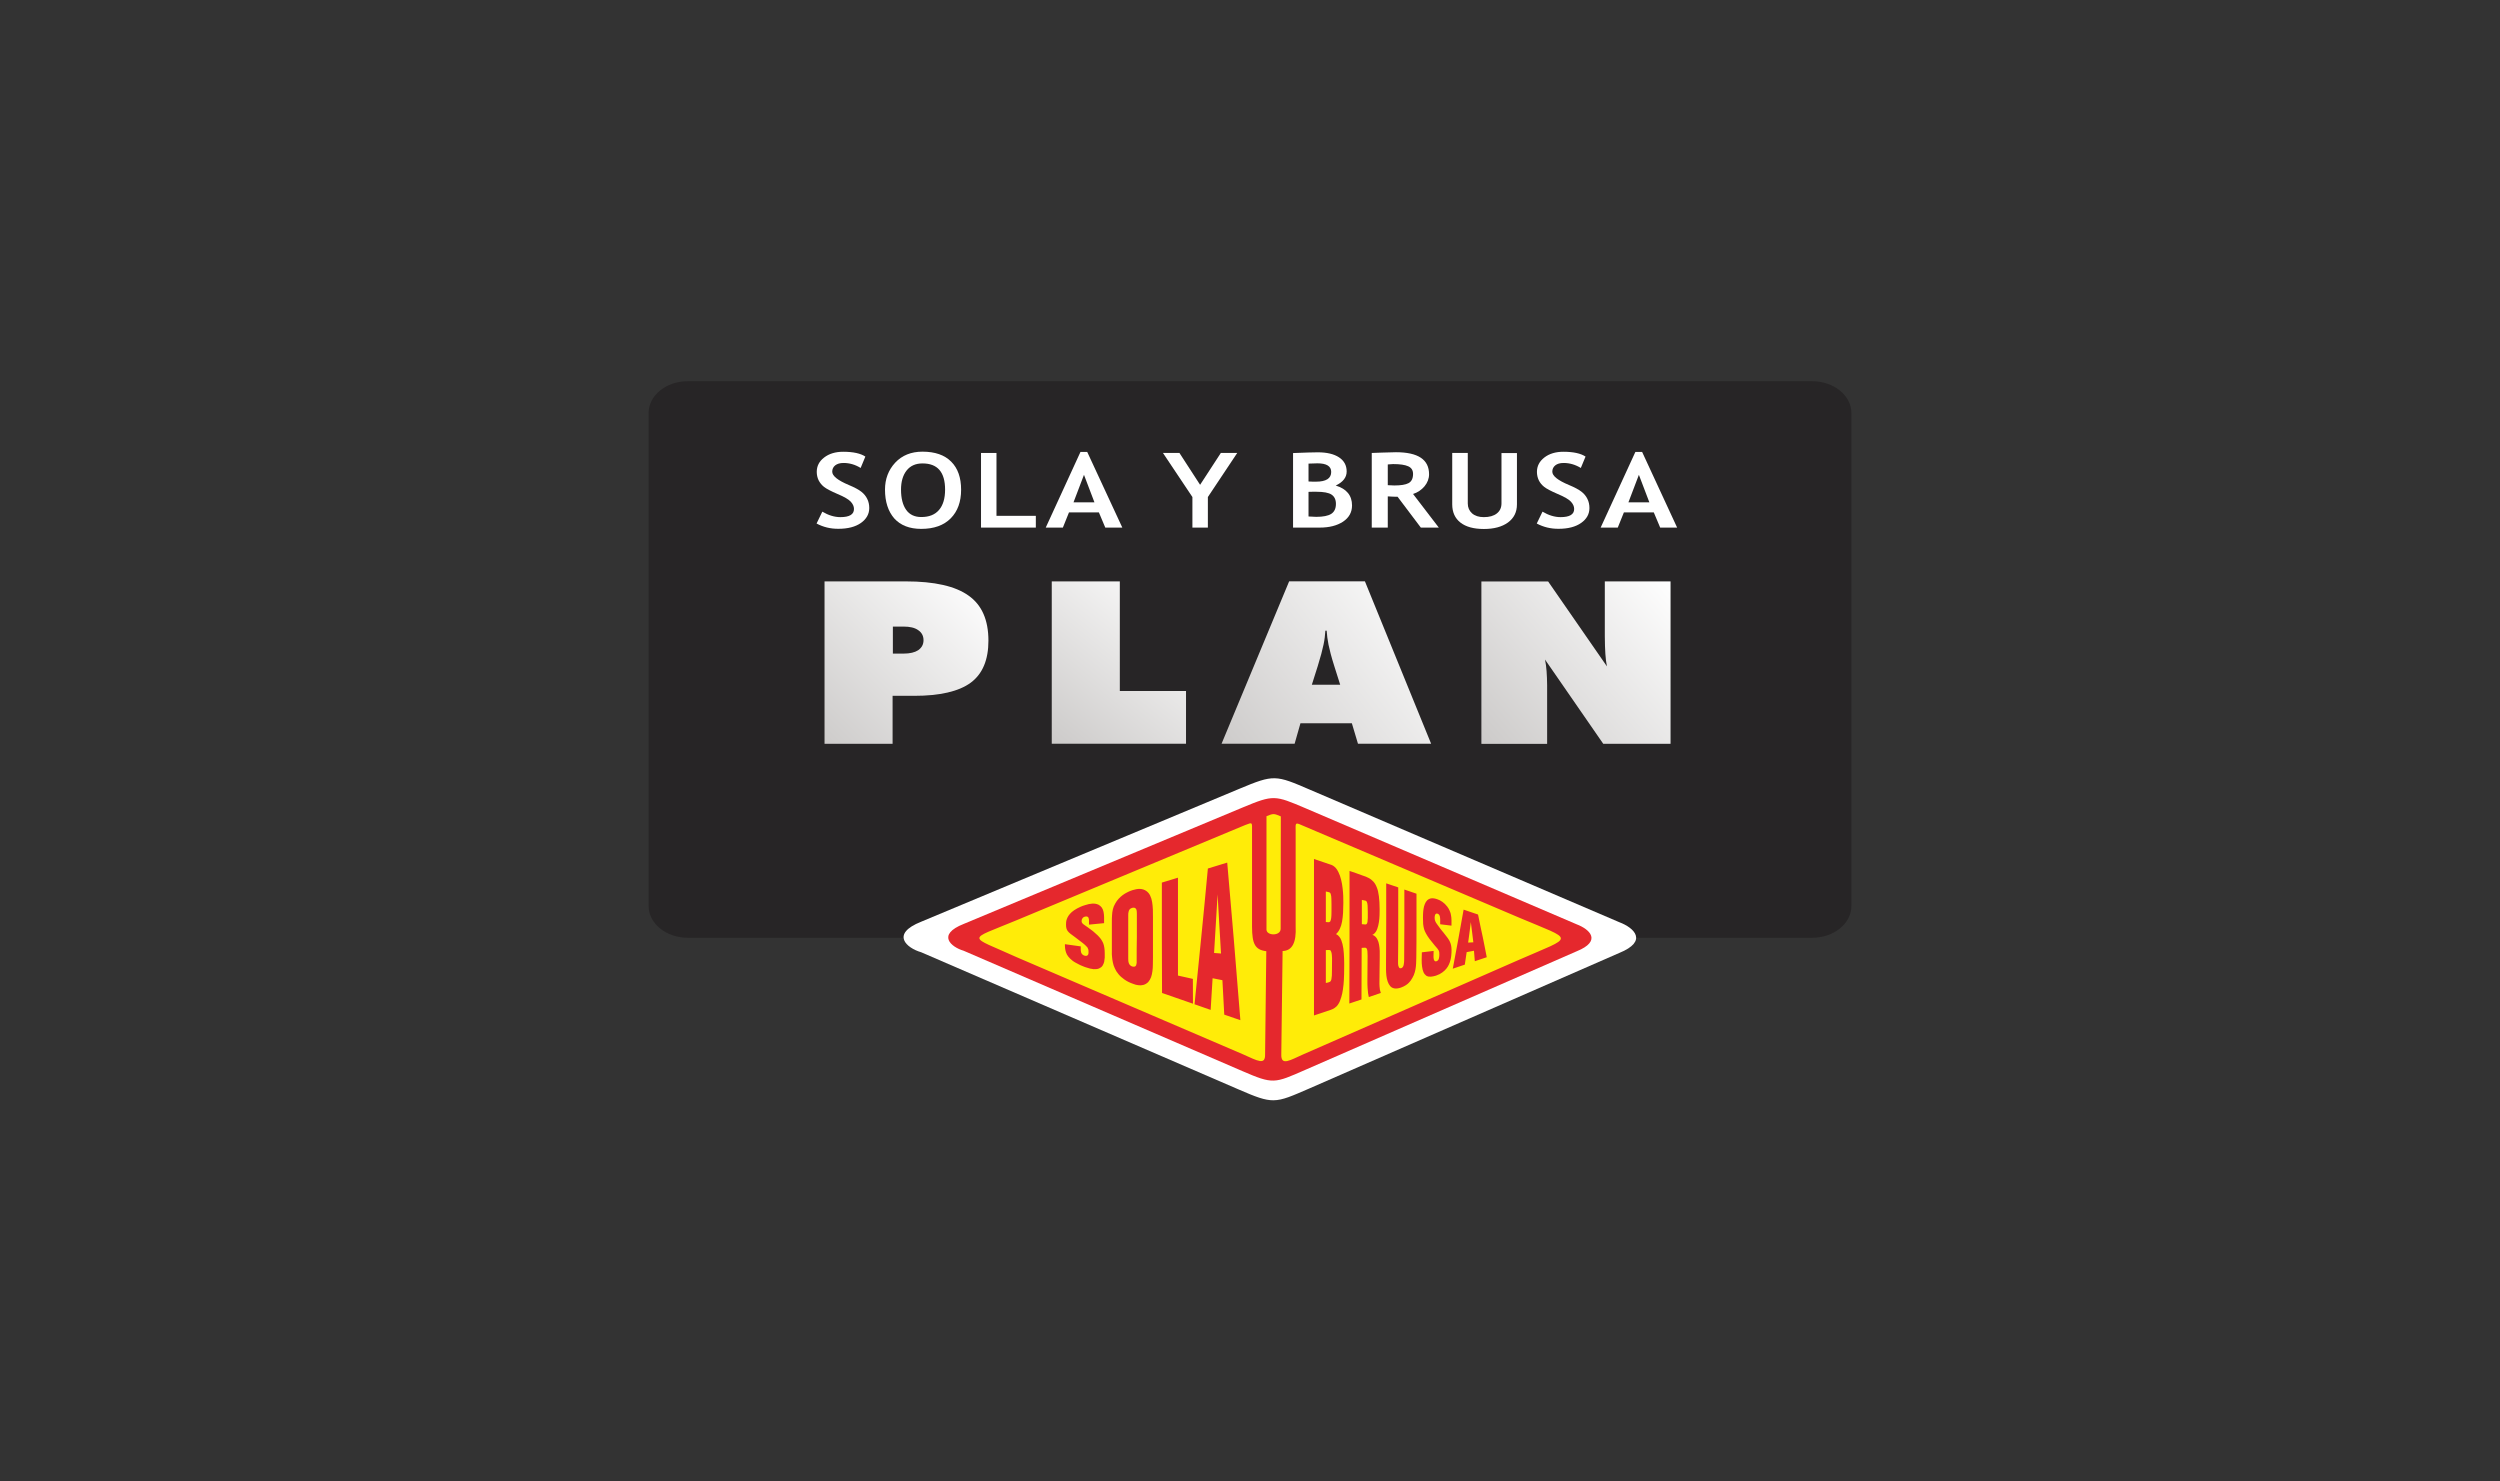 <?xml version="1.0" encoding="utf-8"?>
<!-- Generator: Adobe Illustrator 27.8.1, SVG Export Plug-In . SVG Version: 6.00 Build 0)  -->
<svg version="1.1" id="Capa_1" xmlns="http://www.w3.org/2000/svg" xmlns:xlink="http://www.w3.org/1999/xlink" x="0px" y="0px"
	 viewBox="0 0 270 160" style="enable-background:new 0 0 270 160;" xml:space="preserve">
<rect x="0" y="0" width="270" height="160" fill="#333333" stroke="none"/>
<style type="text/css">
	.st0{fill:#D10A11;}
	.st1{fill-rule:evenodd;clip-rule:evenodd;}
	.st2{fill:#FFFFFF;}
	.st3{fill:#2A4270;}
	.st4{fill:#B6ABB1;}
	.st5{fill:#E41D29;}
	.st6{fill:#F4D624;}
	.st7{fill:#282626;}
	.st8{fill:#DC292C;}
	.st9{fill:#666666;}
	.st10{fill:#F1B426;}
	.st11{fill:#0890A0;}
	.st12{fill-rule:evenodd;clip-rule:evenodd;fill:#1D1D1B;}
	.st13{fill-rule:evenodd;clip-rule:evenodd;fill:#FFFFFF;}
	.st14{fill-rule:evenodd;clip-rule:evenodd;fill:#179AD7;}
	.st15{fill:none;}
	.st16{fill-rule:evenodd;clip-rule:evenodd;fill:#272526;}
	
		.st17{clip-path:url(#SVGID_00000153701626678425139000000010617007301765862298_);fill:url(#SVGID_00000008864561611220879920000001304166238343279491_);}
	
		.st18{clip-path:url(#SVGID_00000122704805887803230020000001112774097153870000_);fill:url(#SVGID_00000023973832770076031110000008433388770175391152_);}
	
		.st19{clip-path:url(#SVGID_00000029740698337994526160000000660991384300427168_);fill:url(#SVGID_00000126304693856121756470000000945639612196242340_);}
	
		.st20{clip-path:url(#SVGID_00000047750040381654508680000010043341802194036127_);fill:url(#SVGID_00000064333633337409452560000001450977506448859825_);}
	.st21{fill-rule:evenodd;clip-rule:evenodd;fill:#E5282D;}
	.st22{fill-rule:evenodd;clip-rule:evenodd;fill:#FFEC08;}
	.st23{fill:#6D6E70;}
	.st24{fill:#6E6F71;}
	.st25{fill:#6F7072;}
	.st26{fill:#707173;}
	.st27{fill:#717274;}
	.st28{fill:#727375;}
	.st29{fill:#737476;}
	.st30{fill:#747577;}
	.st31{fill:#757678;}
	.st32{fill:#767779;}
	.st33{fill:#77787A;}
	.st34{fill:#78797B;}
	.st35{fill:#797A7C;}
	.st36{fill:#7A7B7D;}
	.st37{fill:#7B7C7E;}
	.st38{fill:#7C7D7F;}
	.st39{fill:#7D7E80;}
	.st40{fill:#7E7F81;}
	.st41{fill:#7F8082;}
	.st42{fill:#808183;}
	.st43{fill:#818284;}
	.st44{fill:#828385;}
	.st45{fill:#838486;}
	.st46{fill:#848587;}
	.st47{fill:#858688;}
	.st48{fill:#868789;}
	.st49{fill:#87888A;}
	.st50{fill:#88898B;}
	.st51{fill:#898A8C;}
	.st52{fill:#8A8B8D;}
	.st53{fill:#8B8C8E;}
	.st54{fill:#8C8D8F;}
	.st55{fill:#8D8E90;}
	.st56{fill:#8E8F91;}
	.st57{fill:#8F9092;}
	.st58{fill:#909193;}
	.st59{fill:#919294;}
	.st60{fill:#929395;}
	.st61{fill:#939496;}
	.st62{fill:#949597;}
	.st63{fill:#959698;}
	.st64{fill:#969799;}
	.st65{fill:#97989A;}
	.st66{fill:#98999B;}
	.st67{fill:#999A9C;}
	.st68{fill:#9A9B9D;}
	.st69{fill:#9B9C9E;}
	.st70{fill:#9C9D9F;}
	.st71{fill:#9D9EA0;}
	.st72{fill:#9E9FA1;}
	.st73{fill:#9FA0A2;}
	.st74{fill:#A0A1A3;}
	.st75{fill:#A1A2A4;}
	.st76{fill:#A2A3A5;}
	.st77{fill:#A3A4A6;}
	.st78{fill:#A4A5A7;}
	.st79{fill:#A5A6A8;}
	.st80{fill:#A6A7A9;}
	.st81{fill:#A7A8AA;}
	.st82{fill:#A8A9AB;}
	.st83{fill:#A9AAAC;}
	.st84{fill:#AAABAD;}
	.st85{fill:#ABACAE;}
	.st86{fill:#ACADAF;}
	.st87{fill:#ADAEB0;}
	.st88{fill:#AEAFB1;}
	.st89{fill:#AFB0B2;}
	.st90{fill:#B0B1B3;}
	.st91{fill:#B1B2B4;}
	.st92{fill:#B2B3B5;}
	.st93{fill:#B3B4B6;}
	.st94{fill:#B4B5B7;}
	.st95{fill:#B5B6B8;}
	.st96{fill:#B6B7B9;}
	.st97{fill:#B7B8BA;}
	.st98{fill:#B8B9BB;}
	.st99{fill:#B9BABC;}
	.st100{fill:#BABBBD;}
	.st101{fill:#BBBCBE;}
	.st102{fill:#BCBDBF;}
	.st103{fill:#BDBEC0;}
	.st104{fill:#BEBFC1;}
	.st105{fill:#BFC0C2;}
	.st106{fill:#C0C1C3;}
	.st107{fill:#C1C2C4;}
	.st108{fill:#C2C3C5;}
	.st109{fill:#C3C4C6;}
	.st110{fill:#C4C5C7;}
	.st111{fill:#C5C6C8;}
	.st112{fill:#C6C7C9;}
	.st113{fill:#C7C8CA;}
	.st114{fill:#C8C9CB;}
	.st115{fill:#9C212D;}
	.st116{fill:#939698;}
	.st117{fill:#1C3F84;}
	.st118{fill-rule:evenodd;clip-rule:evenodd;fill:#020202;}
	.st119{fill-rule:evenodd;clip-rule:evenodd;fill:#E1242C;}
	.st120{fill-rule:evenodd;clip-rule:evenodd;fill:#C5C6C8;}
	.st121{fill-rule:evenodd;clip-rule:evenodd;fill:#1B1918;}
	.st122{fill:#1280AC;}
	.st123{fill:none;stroke:#1280AC;stroke-width:1.098;stroke-miterlimit:10;}
	.st124{fill:#F2E632;}
	.st125{fill:#8B8A8D;}
	.st126{fill:#1C171C;}
	.st127{fill:#159947;}
	.st128{fill:#003E92;}
	.st129{fill:#1C1C1C;}
	.st130{fill:#E9580C;}
</style>
<g>
	<rect x="70.05" y="38.24" class="st15" width="129.91" height="83.51"/>
	<g>
		<path class="st16" d="M199.95,97.85c0,1.9-1.9,3.43-4.24,3.43H74.29c-2.35,0-4.24-1.54-4.24-3.43V44.6c0-1.9,1.9-3.43,4.24-3.43
			h121.42c2.34,0,4.24,1.54,4.24,3.43V97.85z"/>
		<g>
			<defs>
				<path id="SVGID_1_" d="M97.57,67.67c0.69,0,1.23,0.12,1.6,0.39c0.37,0.25,0.57,0.61,0.57,1.08c0,0.47-0.2,0.81-0.57,1.08
					c-0.37,0.24-0.89,0.37-1.6,0.37h-1.14v-2.92H97.57z M96.4,80.32v-5.17h2.32c2.77,0,4.83-0.47,6.12-1.42
					c1.29-0.96,1.91-2.48,1.91-4.54c0-2.23-0.71-3.85-2.14-4.86c-1.43-1.03-3.69-1.54-6.78-1.54h-8.78v17.54H96.4z"/>
			</defs>
			<clipPath id="SVGID_00000080904372852082102260000013647668103173191835_">
				<use xlink:href="#SVGID_1_"  style="overflow:visible;"/>
			</clipPath>
			
				<linearGradient id="SVGID_00000069377323548372572230000009781863100123400340_" gradientUnits="userSpaceOnUse" x1="-160.576" y1="771.129" x2="-160.245" y2="771.129" gradientTransform="matrix(53.308 -53.308 53.308 53.308 -32458.477 -49587.199)">
				<stop  offset="0" style="stop-color:#CDCBCA"/>
				<stop  offset="1" style="stop-color:#FFFFFF"/>
			</linearGradient>
			
				<polygon style="clip-path:url(#SVGID_00000080904372852082102260000013647668103173191835_);fill:url(#SVGID_00000069377323548372572230000009781863100123400340_);" points="
				97.9,89.18 115.52,71.56 97.9,53.93 80.28,71.56 			"/>
		</g>
		<g>
			<defs>
				<polygon id="SVGID_00000057130336856365453060000002702483998704329897_" points="128.09,80.32 128.09,74.63 120.94,74.63 
					120.94,62.79 113.59,62.79 113.59,80.32 				"/>
			</defs>
			<clipPath id="SVGID_00000124874512314818452080000002721031054849748655_">
				<use xlink:href="#SVGID_00000057130336856365453060000002702483998704329897_"  style="overflow:visible;"/>
			</clipPath>
			
				<linearGradient id="SVGID_00000033334607360920729130000009098433499211202232_" gradientUnits="userSpaceOnUse" x1="-160.914" y1="770.74" x2="-160.583" y2="770.74" gradientTransform="matrix(43.642 -53.283 52.264 42.808 -33145.867 -41487.371)">
				<stop  offset="0" style="stop-color:#CDCBCA"/>
				<stop  offset="1" style="stop-color:#FFFFFF"/>
			</linearGradient>
			
				<polygon style="clip-path:url(#SVGID_00000124874512314818452080000002721031054849748655_);fill:url(#SVGID_00000033334607360920729130000009098433499211202232_);" points="
				122.27,87.43 136.69,69.83 119.41,55.68 105,73.28 			"/>
		</g>
		<g>
			<defs>
				<path id="SVGID_00000165202854336922403220000002493980216260966548_" d="M139.82,80.32l0.63-2.21H146l0.66,2.21h7.9
					l-7.15-17.54h-8.18l-7.3,17.54H139.82z M142.31,71.96c0.31-1,0.52-1.79,0.63-2.33c0.12-0.54,0.17-1.06,0.2-1.52h0.14
					c0.03,0.47,0.09,0.98,0.2,1.52c0.11,0.54,0.31,1.33,0.63,2.33l0.63,1.99h-3.06L142.31,71.96z"/>
			</defs>
			<clipPath id="SVGID_00000108989829524637445780000010190889204340020134_">
				<use xlink:href="#SVGID_00000165202854336922403220000002493980216260966548_"  style="overflow:visible;"/>
			</clipPath>
			
				<linearGradient id="SVGID_00000176024783708871940270000004933647259412424634_" gradientUnits="userSpaceOnUse" x1="-161.557" y1="770.299" x2="-161.226" y2="770.299" gradientTransform="matrix(68.161 -53.339 51.745 66.123 -28714.877 -59471.473)">
				<stop  offset="0" style="stop-color:#CDCBCA"/>
				<stop  offset="1" style="stop-color:#FFFFFF"/>
			</linearGradient>
			
				<polygon style="clip-path:url(#SVGID_00000108989829524637445780000010190889204340020134_);fill:url(#SVGID_00000176024783708871940270000004933647259412424634_);" points="
				140.52,91.31 163.07,73.66 145.96,51.81 123.42,69.45 			"/>
		</g>
		<g>
			<defs>
				<path id="SVGID_00000172441300230651710310000009206700335485451662_" d="M167.09,80.32V74c0-0.56-0.03-1.05-0.06-1.52
					c-0.03-0.44-0.09-0.86-0.17-1.25l6.29,9.1h7.27V62.79h-7.1v5.89c0,0.78,0.03,1.45,0.06,1.94c0.03,0.49,0.09,0.96,0.17,1.35
					l-6.35-9.17h-7.21v17.54H167.09z"/>
			</defs>
			<clipPath id="SVGID_00000088818191879075543240000015862772873182192006_">
				<use xlink:href="#SVGID_00000172441300230651710310000009206700335485451662_"  style="overflow:visible;"/>
			</clipPath>
			
				<linearGradient id="SVGID_00000012474107290846530530000014336667839113093515_" gradientUnits="userSpaceOnUse" x1="-162.014" y1="769.848" x2="-161.682" y2="769.848" gradientTransform="matrix(61.511 -53.327 52.77 60.868 -30498.961 -55418.797)">
				<stop  offset="0" style="stop-color:#CDCBCA"/>
				<stop  offset="1" style="stop-color:#FFFFFF"/>
			</linearGradient>
			
				<polygon style="clip-path:url(#SVGID_00000088818191879075543240000015862772873182192006_);fill:url(#SVGID_00000012474107290846530530000014336667839113093515_);" points="
				168.76,90.43 189.09,72.8 171.65,52.68 151.31,70.31 			"/>
		</g>
		<path class="st13" d="M99.5,99.54l34.35-14.35c3.75-1.57,3.91-1.5,7.65,0.11l33.39,14.3c1.62,0.61,3.11,2.05-0.01,3.32
			l-33.39,14.6c-1.96,0.85-2.94,1.3-3.95,1.31c-0.95,0.01-1.93-0.37-3.77-1.17l-34.29-14.82C97.94,102.4,96.12,100.88,99.5,99.54"/>
		<path class="st21" d="M104.09,99.78l30.16-12.59c3.29-1.37,3.43-1.31,6.72,0.09l29.32,12.55c1.42,0.54,2.73,1.8-0.01,2.91
			l-29.32,12.81c-3.33,1.46-3.45,1.57-6.78,0.13l-30.11-13C102.72,102.28,101.12,100.95,104.09,99.78"/>
		<path class="st22" d="M109.83,103.39l24.4,10.47c1.63,0.73,2.43,1.21,2.4,0l0.13-11.13c-1.22-0.15-1.53-0.79-1.54-2.62V89.77
			c0-0.96,0.09-0.99-0.73-0.67l-24.71,10.29C104.36,101.65,104.5,100.96,109.83,103.39z M116.72,102.21c0,0.14,0,0.27,0,0.41
			c0,0.03,0.01,0.08,0.02,0.13c0,0.06,0.02,0.12,0.05,0.18c0.03,0.06,0.07,0.12,0.13,0.17c0.06,0.05,0.14,0.1,0.25,0.12
			c0.1,0.02,0.18,0.02,0.23-0.01c0.05-0.03,0.1-0.07,0.12-0.12c0.02-0.06,0.04-0.12,0.04-0.18c0-0.06,0-0.11,0-0.16
			c0-0.09-0.01-0.17-0.03-0.23c-0.02-0.06-0.05-0.13-0.09-0.2c-0.05-0.06-0.12-0.14-0.21-0.22c-0.09-0.09-0.21-0.19-0.37-0.31
			c-0.3-0.24-0.55-0.43-0.76-0.58c-0.21-0.15-0.37-0.27-0.5-0.37c-0.13-0.1-0.22-0.2-0.29-0.29c-0.07-0.09-0.11-0.19-0.14-0.3
			c-0.03-0.11-0.04-0.24-0.04-0.4c0-0.06,0-0.15,0.01-0.25c0.01-0.1,0.03-0.21,0.07-0.32c0.04-0.12,0.1-0.24,0.18-0.37
			c0.08-0.13,0.21-0.26,0.35-0.4c0.15-0.13,0.35-0.27,0.59-0.4c0.24-0.13,0.52-0.26,0.87-0.36c0.26-0.09,0.51-0.14,0.75-0.16
			c0.24-0.02,0.47,0.02,0.69,0.12c0.15,0.09,0.27,0.19,0.36,0.32c0.08,0.13,0.15,0.28,0.18,0.45c0.03,0.17,0.06,0.36,0.06,0.56
			c0.01,0.2,0.01,0.42,0,0.66c-0.55,0.05-1.09,0.11-1.63,0.16c0-0.15,0-0.3,0-0.45c0-0.03,0-0.08-0.01-0.13
			c-0.01-0.05-0.02-0.11-0.04-0.16c-0.02-0.05-0.07-0.09-0.12-0.12c-0.06-0.03-0.14-0.03-0.24-0.01c-0.1,0.02-0.19,0.06-0.24,0.12
			c-0.05,0.06-0.09,0.11-0.12,0.18c-0.02,0.07-0.03,0.13-0.03,0.18c0,0.1,0.03,0.19,0.09,0.25c0.05,0.06,0.13,0.12,0.22,0.18
			c0.03,0.02,0.07,0.05,0.14,0.1c0.06,0.05,0.14,0.09,0.22,0.15c0.08,0.05,0.16,0.12,0.24,0.18c0.08,0.06,0.15,0.12,0.22,0.16
			c0.07,0.05,0.11,0.09,0.14,0.11c0.18,0.15,0.34,0.29,0.47,0.42c0.13,0.13,0.25,0.27,0.35,0.4c0.09,0.13,0.17,0.28,0.24,0.43
			c0.06,0.15,0.1,0.32,0.13,0.51c0.03,0.19,0.04,0.4,0.04,0.65c0,0.12,0,0.26,0,0.41c-0.01,0.15-0.03,0.3-0.06,0.46
			c-0.04,0.15-0.1,0.29-0.18,0.42c-0.09,0.13-0.21,0.22-0.37,0.29c-0.15,0.07-0.35,0.09-0.59,0.08c-0.24-0.02-0.53-0.09-0.87-0.21
			c-0.02-0.01-0.06-0.02-0.14-0.05c-0.07-0.03-0.16-0.07-0.27-0.11c-0.1-0.04-0.22-0.09-0.34-0.16c-0.12-0.06-0.25-0.12-0.36-0.19
			c-0.12-0.07-0.23-0.14-0.33-0.22c-0.19-0.15-0.33-0.3-0.44-0.44c-0.11-0.14-0.18-0.28-0.23-0.43c-0.05-0.14-0.08-0.29-0.1-0.44
			c-0.02-0.15-0.02-0.29-0.02-0.45C115.57,102.05,116.15,102.13,116.72,102.21z M120.08,102.79c0-0.53,0-1.05,0-1.58
			c0-0.52,0-1.06,0-1.58c0-0.28,0-0.53,0.02-0.76c0.01-0.24,0.04-0.45,0.09-0.67c0.05-0.2,0.13-0.41,0.25-0.61
			c0.11-0.2,0.23-0.37,0.37-0.52c0.14-0.15,0.28-0.28,0.43-0.39c0.15-0.11,0.29-0.2,0.43-0.27c0.14-0.08,0.27-0.13,0.38-0.18
			c0.11-0.04,0.21-0.08,0.28-0.1c0.26-0.08,0.52-0.13,0.77-0.13c0.26,0.01,0.5,0.08,0.72,0.24c0.17,0.13,0.31,0.29,0.4,0.49
			c0.1,0.21,0.17,0.43,0.21,0.69c0.04,0.26,0.07,0.53,0.08,0.81c0.01,0.28,0.01,0.57,0.01,0.86c0,0.72,0,1.44,0,2.16
			c0,0.72,0,1.44,0,2.15c0,0.26,0,0.51-0.01,0.77c0,0.26-0.02,0.5-0.05,0.73c-0.03,0.24-0.08,0.45-0.15,0.65
			c-0.08,0.2-0.18,0.37-0.31,0.52c-0.16,0.15-0.33,0.25-0.51,0.3c-0.19,0.05-0.37,0.06-0.56,0.03c-0.19-0.02-0.37-0.07-0.54-0.14
			c-0.38-0.13-0.7-0.29-0.96-0.48c-0.26-0.18-0.47-0.37-0.64-0.58c-0.17-0.2-0.3-0.41-0.39-0.62c-0.1-0.21-0.17-0.42-0.21-0.63
			c-0.04-0.21-0.08-0.42-0.09-0.62C120.08,103.15,120.07,102.96,120.08,102.79z M122.76,103.72c0,0.09,0,0.18,0,0.27
			c-0.01,0.09-0.03,0.17-0.05,0.24c-0.03,0.07-0.07,0.12-0.13,0.15c-0.06,0.03-0.15,0.03-0.26,0.01c-0.11-0.03-0.2-0.07-0.26-0.14
			c-0.06-0.06-0.11-0.13-0.14-0.21c-0.03-0.08-0.05-0.16-0.06-0.25c-0.01-0.08-0.01-0.16-0.01-0.23c0-0.79,0-1.57,0-2.36
			c0-0.79,0-1.58,0-2.36c-0.01-0.12,0.01-0.23,0.03-0.34c0.02-0.11,0.06-0.21,0.12-0.29c0.07-0.08,0.17-0.14,0.31-0.17
			c0.12-0.02,0.2-0.02,0.27,0.02c0.06,0.03,0.11,0.09,0.14,0.15c0.03,0.07,0.04,0.15,0.05,0.23c0.01,0.08,0.01,0.17,0.01,0.24
			c0,0.85,0,1.69,0,2.53C122.76,102.04,122.76,102.88,122.76,103.72z M125.48,95.32c0.58-0.18,1.16-0.35,1.74-0.53
			c0,1.77,0,3.53,0,5.29c0,1.76,0,3.52,0,5.28c0.54,0.12,1.07,0.24,1.61,0.36c0,0.89,0.01,1.79,0.01,2.68
			c-1.11-0.39-2.23-0.77-3.34-1.16c-0.01-1.98-0.02-3.97-0.02-5.96C125.48,99.29,125.48,97.31,125.48,95.32z M130.45,93.8
			c0.7-0.21,1.4-0.43,2.09-0.64c0.24,2.71,0.47,5.47,0.71,8.28c0.24,2.86,0.47,5.78,0.71,8.74c-0.58-0.2-1.16-0.4-1.74-0.6
			c-0.06-1.25-0.13-2.49-0.2-3.72c-0.36-0.07-0.71-0.14-1.06-0.21c-0.07,1.15-0.14,2.28-0.21,3.42c-0.58-0.2-1.16-0.4-1.74-0.61
			c0.24-2.31,0.47-4.68,0.71-7.09C129.97,98.9,130.21,96.37,130.45,93.8z M131.87,102.98c-0.25-0.02-0.5-0.04-0.75-0.06
			c0.06-1.04,0.13-2.09,0.19-3.14c0.06-1.06,0.13-2.12,0.19-3.19c0.06,1.05,0.12,2.11,0.18,3.17
			C131.75,100.83,131.81,101.9,131.87,102.98L131.87,102.98z M141.91,109.67c0.59-0.2,1.19-0.4,1.79-0.6
			c0.16-0.05,0.31-0.12,0.45-0.22c0.14-0.09,0.28-0.23,0.39-0.41c0.12-0.18,0.23-0.43,0.32-0.76c0.08-0.26,0.14-0.54,0.18-0.85
			c0.05-0.31,0.08-0.66,0.1-1.03c0.02-0.38,0.03-0.8,0.03-1.26c0.01-0.34,0-0.7-0.01-1.07c-0.01-0.36-0.04-0.72-0.08-1.04
			c-0.05-0.34-0.12-0.63-0.22-0.89c-0.06-0.14-0.12-0.26-0.19-0.34c-0.06-0.08-0.13-0.15-0.19-0.2c-0.07-0.04-0.13-0.09-0.19-0.12
			c0.17-0.15,0.31-0.35,0.41-0.57c0.11-0.23,0.19-0.48,0.24-0.77c0.05-0.29,0.09-0.6,0.11-0.94c0.02-0.34,0.03-0.7,0.03-1.08
			c0-0.2,0-0.45-0.01-0.73c-0.01-0.27-0.03-0.57-0.07-0.87c-0.03-0.31-0.09-0.61-0.16-0.91c-0.07-0.3-0.17-0.58-0.3-0.84
			c-0.09-0.18-0.18-0.32-0.27-0.42c-0.1-0.1-0.19-0.19-0.29-0.25c-0.1-0.06-0.21-0.11-0.33-0.14c-0.58-0.2-1.16-0.4-1.74-0.59
			c0,2.82,0,5.64,0,8.46C141.91,104.03,141.91,106.85,141.91,109.67z M143.19,99.58c0-1.1,0-2.2,0-3.3c0.11,0.02,0.2,0.04,0.26,0.06
			c0.07,0.01,0.12,0.03,0.15,0.05c0.04,0.02,0.06,0.05,0.08,0.08c0.02,0.03,0.04,0.07,0.05,0.13c0.02,0.06,0.03,0.12,0.04,0.19
			c0.01,0.07,0.02,0.17,0.02,0.29c0.01,0.12,0.01,0.3,0.01,0.52c0,0.22,0,0.51,0,0.87c0,0.28-0.01,0.5-0.03,0.67
			c-0.02,0.17-0.06,0.29-0.1,0.37c-0.05,0.06-0.12,0.1-0.21,0.09C143.38,99.59,143.29,99.59,143.19,99.58z M143.85,104.86
			c0,0.19,0,0.35-0.01,0.51c-0.01,0.16-0.03,0.28-0.05,0.4c-0.03,0.11-0.07,0.2-0.13,0.25c-0.02,0.01-0.05,0.03-0.09,0.04
			c-0.04,0.02-0.09,0.03-0.14,0.05c-0.05,0.01-0.1,0.02-0.14,0.03c-0.04,0.01-0.08,0.02-0.1,0.02c0-1.18,0-2.37,0-3.55
			c0.12-0.01,0.2-0.01,0.28-0.01c0.07,0,0.12,0,0.16,0.01c0.04,0.02,0.07,0.04,0.09,0.07c0.02,0.03,0.04,0.08,0.06,0.14
			c0.03,0.09,0.05,0.19,0.06,0.31c0.01,0.12,0.02,0.23,0.02,0.34c0.01,0.11,0.01,0.21,0,0.29
			C143.85,104.14,143.85,104.5,143.85,104.86z M145.75,94.06c0,2.39,0,4.78,0,7.16c-0.01,2.39-0.02,4.78-0.02,7.16
			c0.44-0.14,0.87-0.29,1.31-0.44c0-0.92,0.01-1.85,0.01-2.78c0-0.93,0.01-1.86,0.01-2.79c0.11-0.01,0.22-0.02,0.34-0.02
			c0.08,0,0.15,0.02,0.19,0.08c0.05,0.06,0.07,0.16,0.09,0.29c0.01,0.13,0.02,0.3,0.02,0.51c-0.01,0.87-0.01,1.73-0.02,2.6
			c0,0.35,0,0.64,0.02,0.87c0.01,0.22,0.03,0.41,0.05,0.56c0.02,0.15,0.05,0.29,0.08,0.42c0.43-0.15,0.87-0.29,1.3-0.44
			c-0.04-0.12-0.07-0.23-0.1-0.34c-0.02-0.11-0.03-0.23-0.04-0.38c-0.01-0.15-0.02-0.34-0.01-0.56c0-0.85,0.02-1.7,0.03-2.54
			c0.01-0.24,0-0.48,0-0.71c-0.01-0.24-0.03-0.47-0.07-0.68c-0.03-0.22-0.1-0.41-0.19-0.58c-0.08-0.17-0.2-0.3-0.35-0.4
			c-0.02-0.01-0.04-0.03-0.07-0.04c-0.03-0.01-0.05-0.02-0.08-0.03c-0.02-0.01-0.04-0.01-0.04-0.01s0.01-0.01,0.03-0.02
			c0.02-0.01,0.05-0.03,0.08-0.04c0.03-0.02,0.05-0.04,0.07-0.05c0.15-0.13,0.27-0.31,0.35-0.53c0.08-0.22,0.14-0.46,0.18-0.72
			c0.04-0.26,0.06-0.51,0.07-0.76c0.01-0.24,0.01-0.45,0.01-0.63c0-0.56-0.03-1.04-0.08-1.43c-0.05-0.39-0.12-0.71-0.23-0.96
			c-0.1-0.26-0.22-0.46-0.37-0.62c-0.15-0.16-0.31-0.29-0.51-0.39c-0.19-0.1-0.4-0.19-0.64-0.26
			C146.7,94.38,146.22,94.22,145.75,94.06L145.75,94.06z M147.42,97.26c0.09,0.01,0.16,0.06,0.2,0.15c0.04,0.08,0.07,0.21,0.08,0.38
			c0.01,0.17,0.02,0.4,0.02,0.68c0,0.27,0,0.49,0,0.67c-0.01,0.18-0.02,0.32-0.03,0.42c-0.02,0.11-0.05,0.18-0.09,0.23
			c-0.04,0.05-0.1,0.06-0.18,0.05c-0.12-0.01-0.22-0.02-0.34-0.03c0-0.87,0-1.75,0-2.62C147.18,97.21,147.3,97.24,147.42,97.26z
			 M151.67,96.07c0,1.27,0,2.54,0,3.81c0,1.26-0.01,2.53-0.02,3.79c0,0.07,0,0.16-0.01,0.25c-0.01,0.09-0.02,0.19-0.04,0.28
			c-0.02,0.09-0.05,0.18-0.1,0.24c-0.05,0.07-0.11,0.11-0.19,0.13c-0.08,0.01-0.15,0-0.19-0.05c-0.04-0.06-0.07-0.12-0.1-0.22
			c-0.02-0.09-0.03-0.18-0.03-0.29c0-0.09-0.01-0.18,0-0.26c0.02-1.32,0.02-2.63,0.02-3.95c0-1.32,0-2.64,0-3.96
			c-0.43-0.14-0.87-0.29-1.3-0.44c0,1.45,0,2.91,0,4.36c0,1.45-0.01,2.9-0.02,4.34c0,0.18-0.01,0.38,0,0.61
			c0,0.22,0.02,0.45,0.04,0.67c0.03,0.22,0.07,0.44,0.14,0.63c0.07,0.2,0.16,0.36,0.28,0.5c0.12,0.13,0.27,0.21,0.46,0.24
			c0.19,0.03,0.42,0,0.69-0.09c0.22-0.08,0.39-0.17,0.53-0.26c0.14-0.09,0.25-0.18,0.33-0.27c0.08-0.09,0.14-0.16,0.19-0.22
			c0.14-0.2,0.25-0.4,0.34-0.6c0.08-0.2,0.14-0.41,0.18-0.62c0.04-0.21,0.06-0.42,0.07-0.63c0.01-0.21,0.02-0.43,0.02-0.64
			c0.02-1.15,0.02-2.3,0.02-3.45c0-1.15,0-2.3,0-3.45C152.54,96.37,152.11,96.22,151.67,96.07z M154.83,102.7
			c-0.42,0.05-0.85,0.1-1.27,0.15c-0.01,0.28-0.02,0.54-0.02,0.8c0,0.26,0.01,0.5,0.04,0.73c0.03,0.23,0.08,0.43,0.15,0.6
			c0.07,0.17,0.18,0.3,0.31,0.4c0.07,0.04,0.15,0.07,0.24,0.09c0.09,0.01,0.18,0.01,0.27,0.01c0.09-0.01,0.18-0.02,0.26-0.04
			c0.08-0.02,0.14-0.04,0.2-0.05c0.05-0.02,0.09-0.03,0.1-0.03c0.26-0.09,0.48-0.2,0.65-0.33c0.18-0.13,0.33-0.27,0.45-0.42
			c0.12-0.15,0.21-0.3,0.28-0.46c0.07-0.16,0.12-0.31,0.16-0.46c0.04-0.15,0.06-0.3,0.08-0.44c0.01-0.13,0.02-0.26,0.03-0.37
			c0.01-0.21,0.01-0.4-0.01-0.56c-0.01-0.16-0.05-0.31-0.09-0.43c-0.04-0.13-0.1-0.25-0.17-0.37c-0.07-0.12-0.16-0.25-0.26-0.37
			c-0.1-0.13-0.22-0.28-0.35-0.45c-0.02-0.03-0.06-0.07-0.11-0.13c-0.05-0.06-0.1-0.12-0.16-0.2c-0.06-0.08-0.13-0.16-0.18-0.24
			c-0.06-0.08-0.11-0.15-0.16-0.22c-0.04-0.07-0.08-0.11-0.1-0.14c-0.07-0.09-0.12-0.18-0.16-0.28c-0.04-0.09-0.07-0.21-0.07-0.35
			c0-0.07,0-0.15,0.02-0.23c0.02-0.08,0.04-0.14,0.08-0.19c0.04-0.05,0.1-0.07,0.19-0.05c0.07,0.02,0.13,0.05,0.18,0.11
			c0.04,0.05,0.07,0.11,0.09,0.18c0.02,0.07,0.03,0.13,0.03,0.19c0.01,0.06,0.01,0.11,0.01,0.15c0,0.17,0,0.34,0,0.52
			c0.41,0.05,0.81,0.1,1.22,0.15c0.01-0.21,0.01-0.4,0-0.59c0-0.18-0.02-0.36-0.05-0.52c-0.02-0.17-0.07-0.33-0.14-0.48
			c-0.06-0.16-0.15-0.31-0.27-0.47c-0.16-0.21-0.33-0.37-0.51-0.5c-0.18-0.13-0.37-0.23-0.56-0.29c-0.25-0.09-0.47-0.12-0.65-0.1
			c-0.18,0.03-0.32,0.1-0.44,0.21c-0.11,0.11-0.2,0.25-0.26,0.41c-0.07,0.16-0.11,0.34-0.14,0.52c-0.03,0.18-0.04,0.36-0.05,0.52
			c-0.01,0.17-0.01,0.31-0.01,0.43c0,0.26,0.01,0.5,0.02,0.69c0.02,0.19,0.06,0.38,0.1,0.54c0.05,0.16,0.12,0.33,0.22,0.5
			c0.09,0.17,0.22,0.36,0.37,0.57c0.15,0.2,0.34,0.44,0.57,0.71c0.11,0.13,0.2,0.23,0.27,0.31c0.06,0.08,0.12,0.16,0.15,0.22
			c0.03,0.06,0.05,0.13,0.06,0.2c0.01,0.07,0.01,0.16,0.01,0.26c0,0.05-0.01,0.12-0.01,0.19c-0.01,0.07-0.02,0.14-0.04,0.22
			c-0.02,0.08-0.05,0.14-0.1,0.19c-0.04,0.05-0.1,0.09-0.18,0.11c-0.08,0.02-0.14,0-0.18-0.04c-0.04-0.04-0.07-0.1-0.09-0.17
			c-0.02-0.07-0.03-0.14-0.03-0.21c0-0.07,0-0.13,0-0.17C154.82,103.07,154.83,102.89,154.83,102.7z M158.07,98.24
			c-0.18,0.97-0.36,1.97-0.54,3.01c-0.19,1.08-0.42,2.2-0.63,3.37c0.43-0.15,0.86-0.29,1.3-0.44c0.06-0.45,0.13-0.9,0.2-1.35
			c0.26-0.05,0.53-0.1,0.79-0.15c0.02,0.38,0.06,0.76,0.09,1.13c0.43-0.14,0.86-0.29,1.29-0.43c-0.14-0.67-0.26-1.38-0.42-2.12
			c-0.17-0.79-0.35-1.62-0.52-2.49C159.12,98.6,158.6,98.42,158.07,98.24z M159.12,101.77c-0.18,0.01-0.37,0.02-0.56,0.03
			c0.05-0.38,0.1-0.75,0.15-1.12c0.04-0.36,0.09-0.73,0.14-1.09c0.04,0.37,0.09,0.75,0.14,1.11
			C159.04,101.06,159.08,101.43,159.12,101.77z M140.73,113.88c-1.34,0.58-2.4,1.32-2.35-0.02l0.14-11.15
			c1.06-0.03,1.49-0.95,1.41-2.63V89.79c0-0.82-0.1-1.02,0.59-0.7l23.51,10c6.06,2.57,6.05,1.93,0.02,4.57L140.73,113.88z
			 M138.33,88.17c-0.76-0.32-0.79-0.33-1.55-0.02v12.26c0.03,0.67,1.53,0.7,1.53-0.1L138.33,88.17z"/>
		<path class="st13" d="M88.19,56.54l0.62-1.28c0.66,0.39,1.31,0.59,1.95,0.59c0.98,0,1.47-0.29,1.47-0.88
			c0-0.28-0.12-0.54-0.35-0.79c-0.23-0.25-0.71-0.53-1.43-0.83c-0.72-0.31-1.21-0.57-1.46-0.77c-0.25-0.2-0.44-0.44-0.58-0.71
			c-0.13-0.27-0.2-0.58-0.2-0.91c0-0.62,0.26-1.14,0.8-1.55c0.53-0.41,1.22-0.62,2.05-0.62c1.09,0,1.89,0.18,2.4,0.52l-0.51,1.23
			C92.37,50.18,91.75,50,91.1,50c-0.38,0-0.68,0.09-0.9,0.26c-0.21,0.17-0.32,0.4-0.32,0.68c0,0.46,0.6,0.94,1.79,1.44
			c0.63,0.26,1.08,0.51,1.36,0.73c0.28,0.22,0.49,0.48,0.63,0.77c0.15,0.3,0.22,0.63,0.22,0.99c0,0.65-0.31,1.19-0.9,1.61
			c-0.6,0.42-1.41,0.63-2.42,0.63C89.69,57.12,88.9,56.92,88.19,56.54"/>
		<path class="st13" d="M95.58,52.88c0-1.15,0.37-2.12,1.1-2.91c0.74-0.79,1.72-1.19,2.95-1.19c1.35,0,2.39,0.36,3.1,1.08
			c0.72,0.72,1.07,1.73,1.07,3.03c0,1.3-0.37,2.33-1.12,3.09c-0.75,0.76-1.81,1.14-3.19,1.14c-1.26,0-2.23-0.38-2.91-1.13
			C95.92,55.23,95.58,54.19,95.58,52.88 M97.31,52.88c0,0.94,0.19,1.67,0.56,2.19c0.37,0.52,0.92,0.77,1.63,0.77
			c0.84,0,1.47-0.25,1.91-0.76c0.44-0.51,0.66-1.24,0.66-2.2c0-1.89-0.81-2.83-2.44-2.83c-0.75,0-1.32,0.26-1.72,0.77
			C97.51,51.33,97.31,52.02,97.31,52.88z"/>
		<polygon class="st13" points="105.95,56.98 105.95,48.92 107.62,48.92 107.62,55.71 111.87,55.71 111.87,56.98 		"/>
		<path class="st13" d="M119.37,56.98l-0.69-1.64h-3.23l-0.66,1.64h-1.85l3.75-8.17h0.73l3.79,8.17H119.37z M117.07,51.28
			l-1.13,2.97h2.26L117.07,51.28z"/>
		<polygon class="st13" points="130.45,53.68 130.45,56.98 128.78,56.98 128.78,53.68 125.6,48.92 127.38,48.92 129.61,52.36 
			131.85,48.92 133.62,48.92 		"/>
		<path class="st13" d="M142.53,56.98h-2.88v-8.05c1.27-0.05,2.16-0.08,2.67-0.08c0.98,0,1.74,0.18,2.29,0.54
			c0.55,0.36,0.83,0.87,0.83,1.53c0,0.64-0.39,1.14-1.18,1.52c1.17,0.35,1.76,1.07,1.76,2.15c0,0.74-0.33,1.32-0.97,1.75
			C144.39,56.77,143.56,56.98,142.53,56.98 M141.32,50.07V52c0.26,0.02,0.53,0.02,0.81,0.02c1.09,0,1.64-0.35,1.64-1.05
			c0-0.62-0.5-0.93-1.49-0.93C142.02,50.04,141.7,50.05,141.32,50.07z M141.32,53.12v2.66c0.34,0.02,0.62,0.04,0.83,0.04
			c0.75,0,1.29-0.11,1.62-0.32c0.34-0.22,0.51-0.58,0.51-1.08c0-0.46-0.16-0.79-0.47-1c-0.31-0.21-0.86-0.31-1.64-0.31
			C142.01,53.1,141.73,53.11,141.32,53.12z"/>
		<path class="st13" d="M153.45,56.98l-2.51-3.33c-0.25,0-0.61-0.01-1.06-0.04v3.37h-1.73v-8.06c0.09,0,0.45-0.02,1.09-0.04
			c0.63-0.02,1.14-0.04,1.52-0.04c2.39,0,3.58,0.79,3.58,2.38c0,0.47-0.17,0.91-0.49,1.3c-0.33,0.39-0.74,0.67-1.24,0.83l2.78,3.63
			H153.45z M149.88,50.16v2.24c0.31,0.02,0.55,0.03,0.71,0.03c0.7,0,1.21-0.08,1.53-0.25c0.32-0.17,0.49-0.5,0.49-0.99
			c0-0.4-0.17-0.67-0.52-0.83c-0.35-0.16-0.89-0.24-1.64-0.24C150.27,50.13,150.08,50.14,149.88,50.16z"/>
		<path class="st13" d="M156.85,48.92h1.67v5.46c0,0.43,0.16,0.79,0.46,1.06c0.31,0.27,0.73,0.41,1.27,0.41
			c0.6,0,1.07-0.13,1.41-0.4c0.34-0.27,0.5-0.63,0.5-1.09v-5.43h1.67v5.55c0,0.83-0.33,1.48-0.97,1.95c-0.65,0.47-1.52,0.7-2.6,0.7
			c-1.1,0-1.94-0.23-2.53-0.69c-0.59-0.46-0.89-1.12-0.89-1.97V48.92z"/>
		<path class="st13" d="M165.97,56.54l0.62-1.28c0.66,0.39,1.31,0.59,1.95,0.59c0.98,0,1.47-0.29,1.47-0.88
			c0-0.28-0.12-0.54-0.35-0.79c-0.23-0.25-0.71-0.53-1.43-0.83c-0.72-0.31-1.21-0.57-1.46-0.77c-0.25-0.2-0.45-0.44-0.58-0.71
			c-0.13-0.27-0.2-0.58-0.2-0.91c0-0.62,0.27-1.14,0.8-1.55c0.53-0.41,1.22-0.62,2.05-0.62c1.09,0,1.89,0.18,2.4,0.52l-0.51,1.23
			c-0.59-0.36-1.21-0.54-1.86-0.54c-0.39,0-0.69,0.09-0.9,0.26c-0.21,0.17-0.32,0.4-0.32,0.68c0,0.46,0.6,0.94,1.8,1.44
			c0.63,0.26,1.08,0.51,1.36,0.73c0.28,0.22,0.49,0.48,0.63,0.77c0.15,0.3,0.22,0.63,0.22,0.99c0,0.65-0.3,1.19-0.9,1.61
			c-0.6,0.42-1.41,0.63-2.42,0.63C167.47,57.12,166.68,56.92,165.97,56.54"/>
		<path class="st13" d="M179.3,56.98l-0.69-1.64h-3.23l-0.66,1.64h-1.85l3.75-8.17h0.73l3.78,8.17H179.3z M177,51.28l-1.13,2.97
			h2.26L177,51.28z"/>
	</g>
</g>
</svg>
